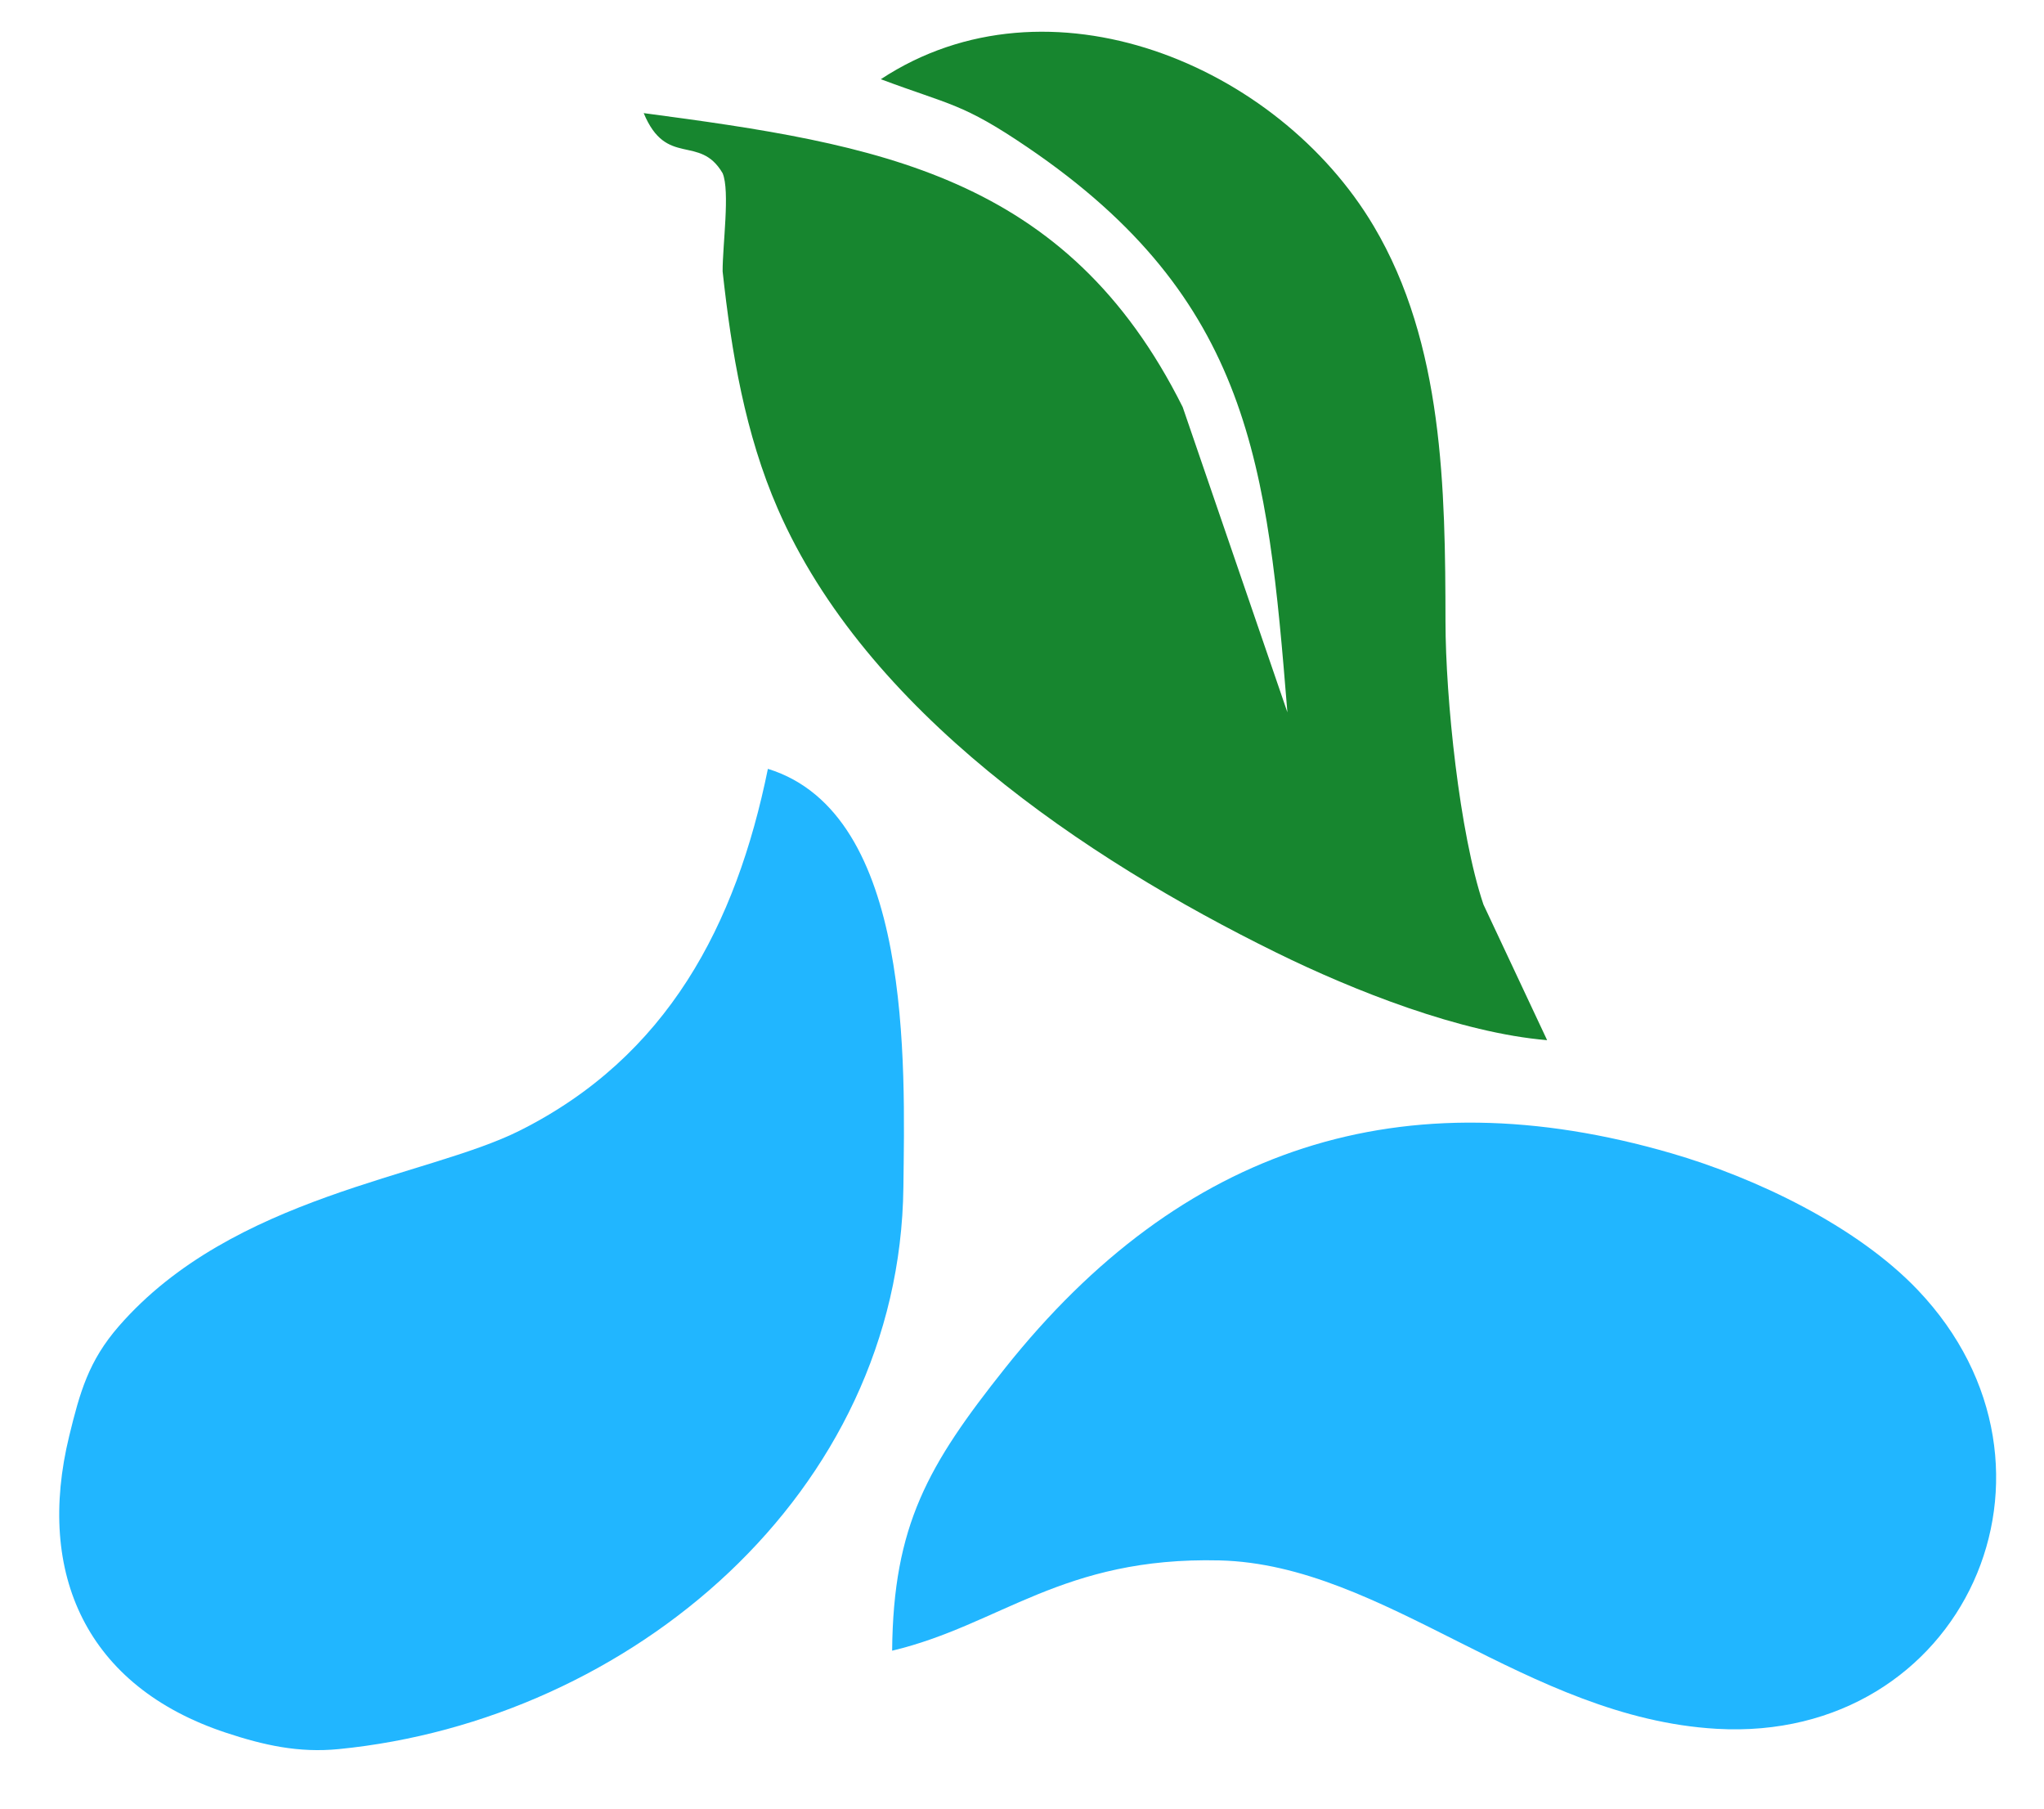 <?xml version="1.0" encoding="UTF-8" standalone="no"?>
<svg
   width="7.111in"
   height="6.292in"
   viewBox="0 0 512 453"
   version="1.1"
   id="svg93"
   sodipodi:docname="favicon-test-sim.svg"
   inkscape:version="1.1.2 (1:1.1+202202050950+0a00cf5339)"
   xmlns:inkscape="http://www.inkscape.org/namespaces/inkscape"
   xmlns:sodipodi="http://sodipodi.sourceforge.net/DTD/sodipodi-0.dtd"
   xmlns:xlink="http://www.w3.org/1999/xlink"
   xmlns="http://www.w3.org/2000/svg"
   xmlns:svg="http://www.w3.org/2000/svg">
  <sodipodi:namedview
     id="namedview5324"
     pagecolor="#ffffff"
     bordercolor="#666666"
     borderopacity="1.0"
     inkscape:pageshadow="2"
     inkscape:pageopacity="0.0"
     inkscape:pagecheckerboard="0"
     inkscape:document-units="in"
     showgrid="false"
     inkscape:zoom="0.85595983"
     inkscape:cx="341.72164"
     inkscape:cy="302.58429"
     inkscape:window-width="1366"
     inkscape:window-height="703"
     inkscape:window-x="0"
     inkscape:window-y="0"
     inkscape:window-maximized="1"
     inkscape:current-layer="svg93" />
  <defs
     id="defs97">
    <linearGradient
       id="linearGradient5567"
       inkscape:swatch="solid">
      <stop
         style="stop-color:#ff0000;stop-opacity:1;"
         offset="0"
         id="stop5565" />
    </linearGradient>
    <linearGradient
       id="linearGradient6229">
      <stop
         style="stop-color:#21b6ff;stop-opacity:1"
         offset="0"
         id="stop6225" />
      <stop
         style="stop-color:#1512cd;stop-opacity:1"
         offset="1"
         id="stop6227" />
    </linearGradient>
    <linearGradient
       id="linearGradient5983">
      <stop
         style="stop-color:#21b6ff;stop-opacity:1"
         offset="0"
         id="stop5979" />
      <stop
         style="stop-color:#1512cd;stop-opacity:1"
         offset="1"
         id="stop5981" />
    </linearGradient>
    <linearGradient
       id="linearGradient3280">
      <stop
         style="stop-color:#17862f;stop-opacity:1;"
         offset="0"
         id="stop3276" />
      <stop
         style="stop-color:#a3d79e;stop-opacity:1"
         offset="1"
         id="stop3278" />
    </linearGradient>
    <linearGradient
       xlink:href="#linearGradient3280"
       id="linearGradient5035"
       gradientUnits="userSpaceOnUse"
       x1="284.242"
       y1="48.333"
       x2="353.167"
       y2="249.525" />
    <linearGradient
       xlink:href="#linearGradient5983"
       id="linearGradient5985"
       x1="32.472"
       y1="402.255"
       x2="205.763"
       y2="224.832"
       gradientUnits="userSpaceOnUse" />
    <linearGradient
       xlink:href="#linearGradient6229"
       id="linearGradient6231"
       x1="269.58"
       y1="374.666"
       x2="486.012"
       y2="355.476"
       gradientUnits="userSpaceOnUse" />
  </defs>
  <path
     d="m 223.47,413.36 c 27.07,-6.44 42.57,-23.56 82.03,-22.61 41.35,1.01 77,39.42 124.47,42.17 61.93,3.59 92.94,-65.22 50.4,-109.9 -15.31,-16.06 -40.62,-28.1 -61.72,-34.23 -67.37,-19.57 -122.7,-1.73 -166.88,53.79 -19.32,24.28 -28.02,39.36 -28.3,70.78 z"
     id="path282"
     style="fill-opacity:1;fill:#21b6ff" />
  <path
     d="m 192.35,192.52 c -7.97,39.13 -25.18,72.09 -62.23,90.63 -23.19,11.61 -71.81,16.2 -100.33,48.92 -7.61,8.73 -9.78,16.57 -12.45,27.5 -8.44,34.59 4.39,62.78 39.23,74.32 9.51,3.15 18.25,5.1 28.29,4.11 72.97,-7.2 140.53,-63.93 141.43,-140.72 0.36,-30.62 2.45,-93.51 -33.94,-104.76 z"
     id="path280"
     style="fill-opacity:1;fill:#21b6ff" />
  <path
     d="m 220.64,19.82 c 17.4,6.53 20.36,5.92 36.77,17.07 55.95,38 60.05,79.58 65.07,141.48 0,0 -26.23,-76.45 -26.23,-76.45 -29.13,-58.28 -76.46,-65.83 -135.01,-73.61 5.7,13.74 13.97,5.16 19.77,15.05 1.89,4.48 -0.03,18.09 0,24.59 2.22,20.3 5.63,40.69 13.82,59.46 22.09,50.65 76.82,87.49 124.82,111.1 19.53,9.61 46.22,20.14 67.89,21.96 0,0 -15.95,-33.97 -15.95,-33.97 -6.03,-17.83 -9.48,-51.72 -9.51,-70.78 -0.05,-33.21 -0.49,-69.66 -17.97,-99.1 C 320.05,16.08 262.58,-7.79 220.64,19.82 Z"
     id="Выделение"
     style="fill-opacity:1;fill:#17862f;stroke-width:1.008;stroke-miterlimit:4;stroke-dasharray:none;opacity:1" />
</svg>
